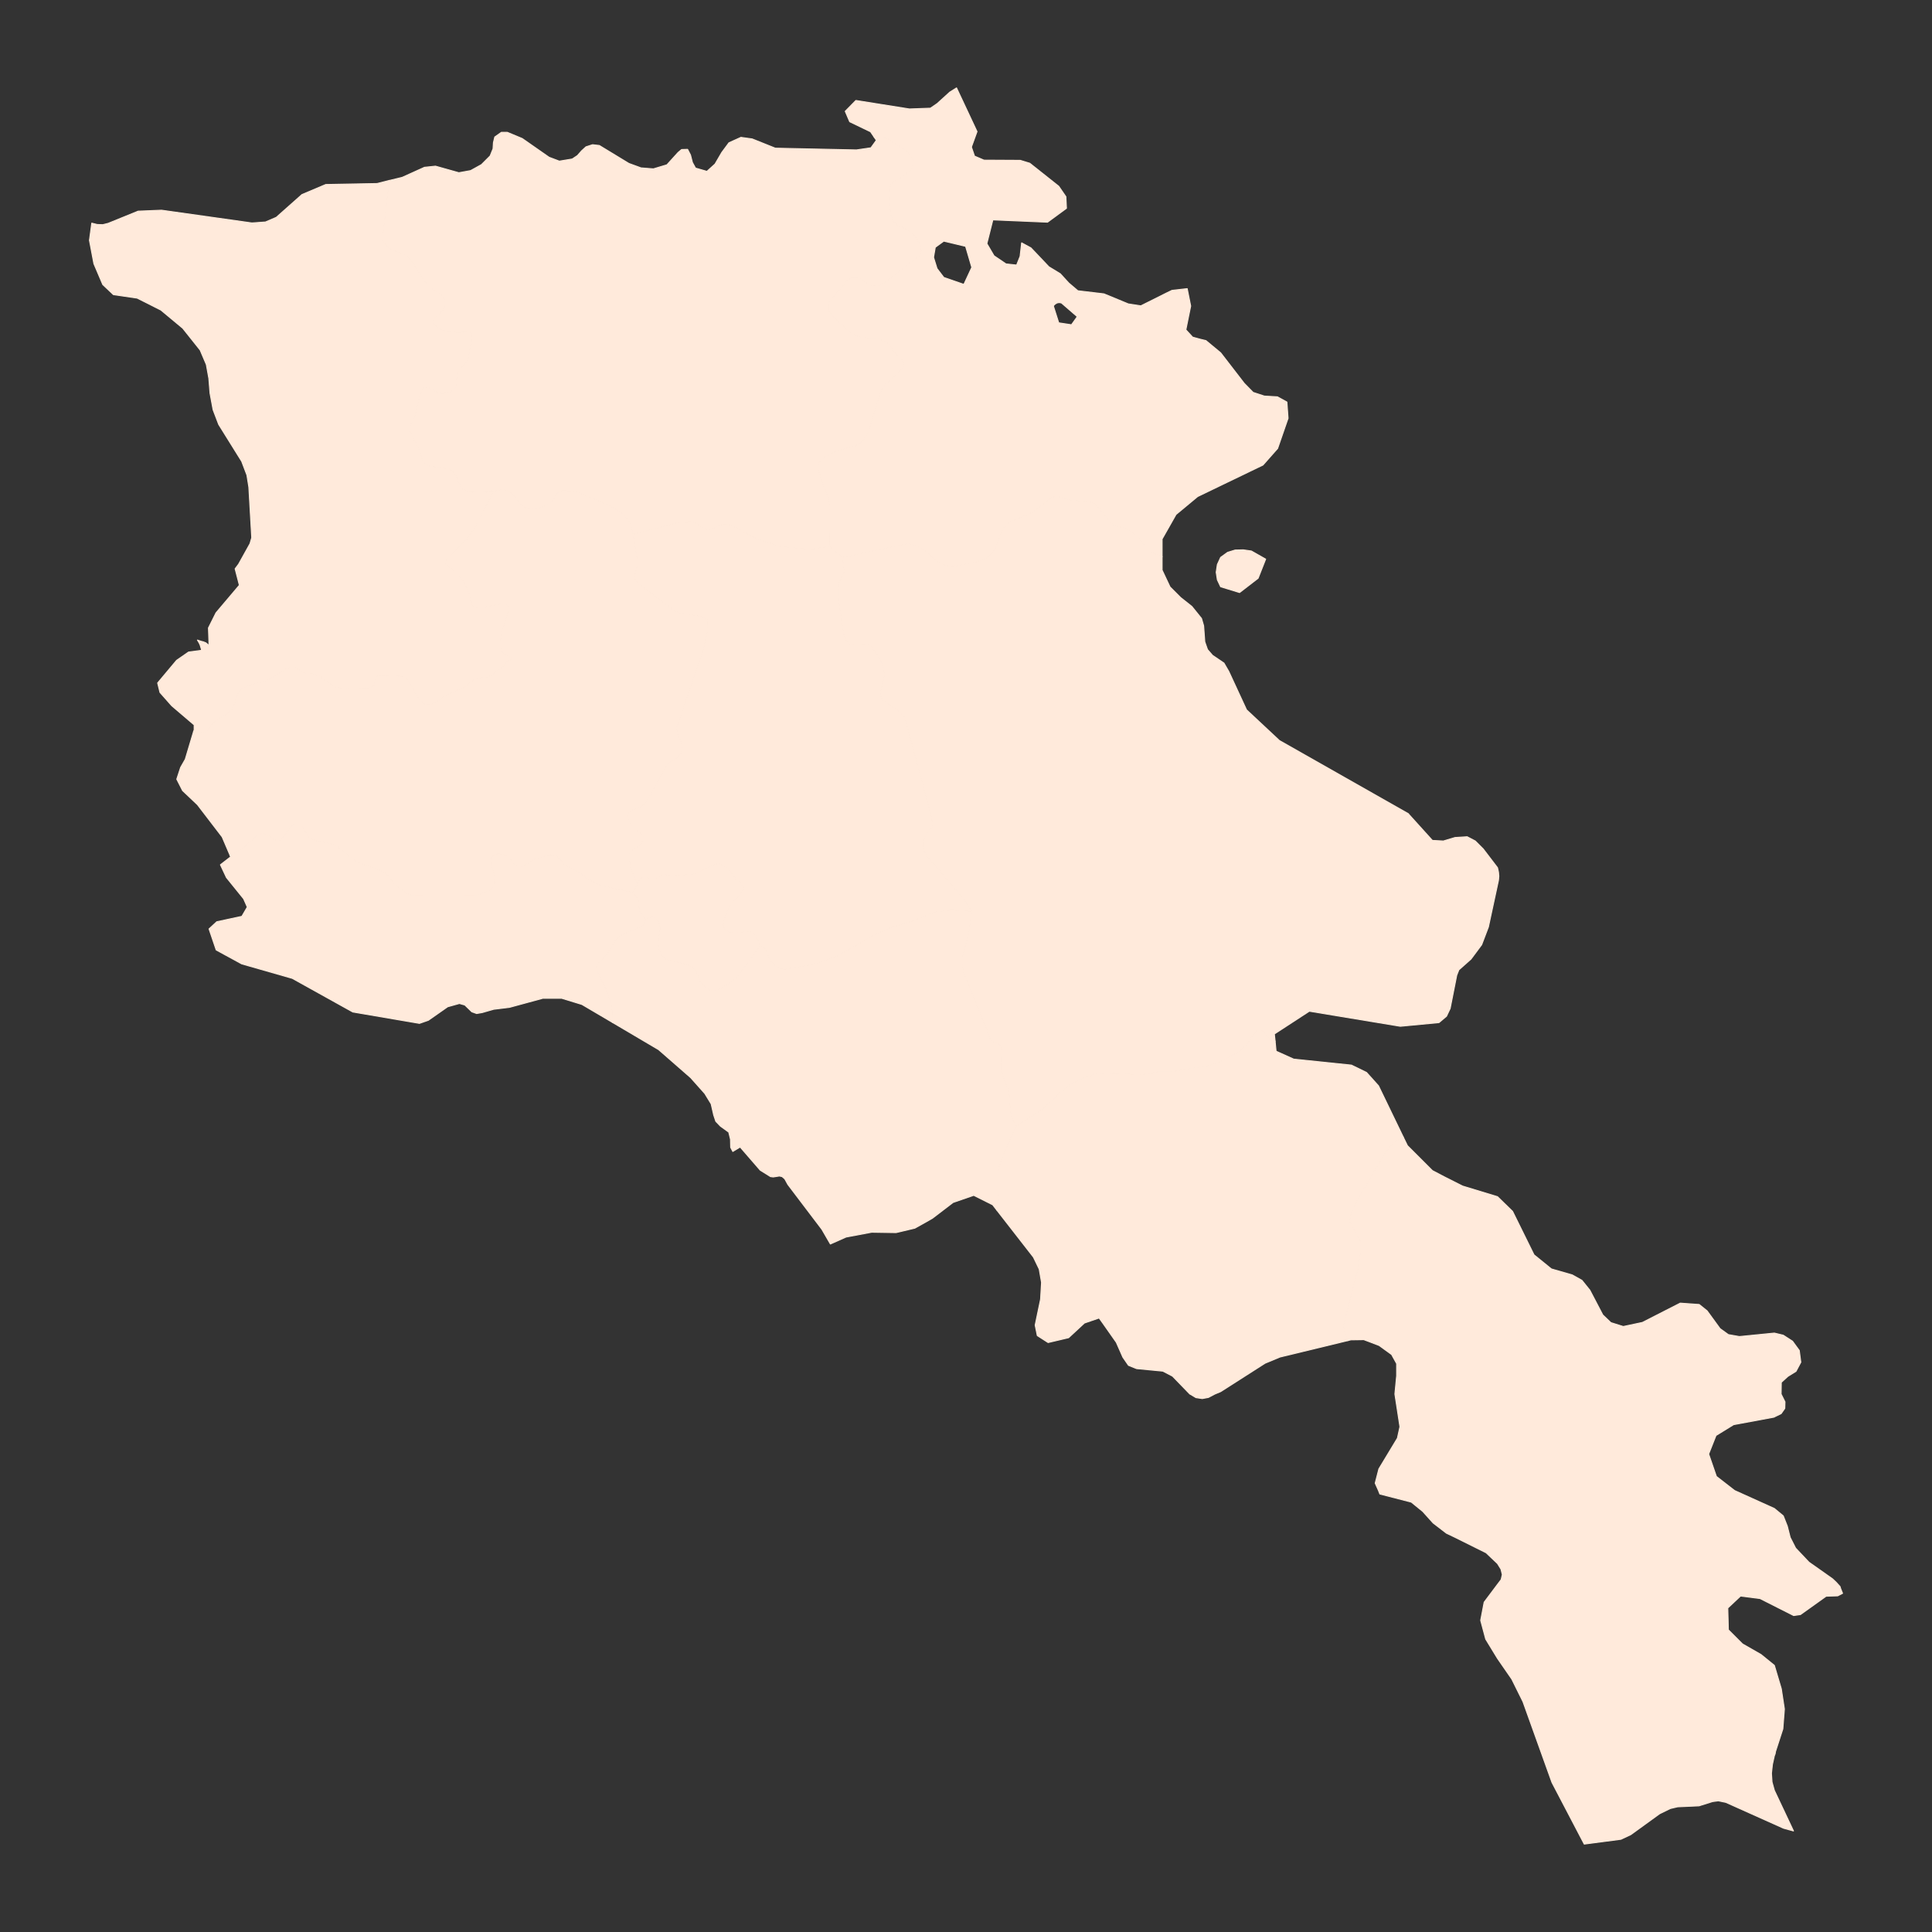 <?xml version="1.0"?>
    
<!--********* Copyright (c) 2024 Pareto Softare, LLC DBA Simplemaps.com ***************************************
************* Free for Commercial Use, full terms at  https://simplemaps.com/resources/svg-license ************
************* Attribution is appreciated! https://simplemaps.com *******************************************-->

<svg baseprofile="tiny" fill="#FFEADB" height="1000" stroke="#FFEADB" stroke-linecap="round" stroke-linejoin="round" stroke-width=".5" version="1.2" viewbox="0 0 1000 1000" width="1000" xmlns="http://www.w3.org/2000/svg">
 <rect width="100%" height="100%" fill="#333333" stroke="none"/>
 <g id="features">
  <path d="M601.5 288.1l-0.1-0.1-5.4-2-3.6-3.6-2.6-3.5-3.3-3.1-1.8-1.3-1.8-0.9-5.1-1.4-1.6-0.6-1.5-1.2-6.6-8.2-1.7-1.5-2.6-0.9-10-1-5.7-1.7-1.7-0.2-2 0.6-8.4 6.6-2.4 1.4-11 4.7-1.6 1.2-1.4 1.5-1 2-3.4 8.9-1.1 1.7-1.2 1.5-1.4 1.2-1.7 1-4.3 1.6-12 2.4-2.1-0.2-2.2-0.5-3.3-1.4-1.7-1.2-3.6-3.5-2-1.5-4.2-2.3-4.2-1.3-34.1 7.2-6.9-5.7 0.3-22-2.3-7.3-1.1-2.2-1.5-5-0.8-2.2-0.5-1.9 0.1-1.9 1.9-2.5 2.1-1.7 5.4-2.6 9.8-2.7 2.1-1 1.7-1.5 1.6-2.1 1.6-3 6-19.6 1.2-2.6 1.3-2 1.4-1.2 1.3-0.7 0.9-0.8 2.4-2.8 1.7-1.4 1.5-1.6 0.7-1.9-1.6-3.1-3.3-2.9-1.1-1.2-1.2-2.7-1-0.9-3.4-1.6-0.8-0.6-1-0.5-1-0.2-4 0-4.2-0.4-1.9-0.6-3.6-2.1-7.2-6.4-2.7-3.1-1.1-1.8-0.2-2.1 0.5-2.2 9.3-10.9 1.8-1.3 1.8-0.5 2 0.2 1.9 0.9 3.7 2.6 2.3 0.8 2.5-0.2 3.1-1.3 18.5-14.4 0.8-2.5-0.6-3-3.3-5.1-2.9-2.4-3.1-1.5-2.4-0.7-2.1-2.1-1.4-3.7-1.1-8 0.4-5.2 0.8-2.7 1.2-1.1 4.1-2.3 4-3 1.3-1.4 0.7-1.8 0.2-1.9-0.6-2.3-2.9-3.2-9.8-6.5-6.8-0.7-0.1 0-1.9-2.8-10.8-5.2-2.3-5.4 5.5-5.6 27.7 4.4 10.9-0.4 3.5-2.4 6.5-5.9 3.5-2.2 10.6 22.6-2.9 8 1.6 4.7 4.9 2.1 18.8 0.1 4.9 1.5 15 11.9 3.7 5.4 0.3 6-9.8 7.2-28.3-1.2-3.1 12.3 3.7 6.3 6.2 4.2 5.5 0.6 1.8-4.5 0.8-7 4.8 2.6 9.3 9.8 5.9 3.6 4.4 4.8 4.7 4 13.5 1.6 12.6 5.2 6.5 1 13.4-6.7 2.7-1.3 7.9-0.9 1.8 9-2.5 12.3 3.5 3.8 4 1.1 2.9 0.7 7.6 6.3 12.2 15.8 4.6 4.7 5.8 1.9 6.8 0.4 4.9 2.7 0.6 8.4-5.4 15.6-7.6 8.6-22.2 10.7-11.6 5.6-11.2 9.3-7.2 12.7 0 9.1z m-113-163.3l-4.4 3.2-0.9 5.2 1.8 5.8 3.5 4.6 10.4 3.6 4.1-8.8-3.2-10.9-11.3-2.7z m66.1 43.3l3-4.2-8.2-7.1-1.2-0.2-1.1 0.2-1 0.6-0.9 0.9 2.8 8.8 6.6 1z" id="AMTV" name="Tavush">
  </path>
  <path d="M201.5 93.4l0.1 0 6.6-1.6 11.5-5.2 5.7-0.6 12.1 3.4 6.1-1.1 5.6-3.1 4.5-4.5 1.5-3.7 0.2-3.2 0.7-2.9 3.4-2.4 3.1 0 7.7 3.2 13.9 9.7 5.3 2 6.7-1.1 2.7-1.8 2.1-2.4 2.3-2.1 3.4-1.1 3.5 0.4 15.3 9.3 6.3 2.3 6.4 0.5 7-2.1 5.8-6.4 1.8-1.5 3.1-0.1 1.5 2.9 1 3.9 1.6 2.9 5.9 1.7 4.2-3.8 3.5-6 3.7-5 6.2-2.8 5.8 0.8 12 4.8 42 0.9 7.5-1.1 2.8-3.9-1.1-1.6 0.1 0 6.8 0.7 9.8 6.5 2.9 3.2 0.6 2.3-0.2 1.9-0.7 1.8-1.3 1.4-4 3-4.1 2.3-1.2 1.1-0.8 2.7-0.4 5.2 1.1 8 1.4 3.7 2.1 2.1 2.4 0.7 3.1 1.5 2.9 2.4 3.3 5.1 0.6 3-0.8 2.5-18.5 14.4-3.1 1.3-2.5 0.2-2.3-0.8-3.7-2.6-1.9-0.9-2-0.2-1.8 0.5-1.8 1.3-9.3 10.9-0.5 2.2 0.2 2.1 1.1 1.8 2.7 3.1 7.2 6.4 3.6 2.1 1.9 0.6 4.2 0.4 4 0 1 0.2 1 0.5 0.8 0.6 3.4 1.6 1 0.9 1.2 2.7 1.1 1.2 3.3 2.9 1.6 3.1-0.7 1.9-1.5 1.6-1.7 1.4-2.4 2.8-0.9 0.8-1.3 0.7-1.4 1.2-1.3 2-1.2 2.6-6 19.6-1.6 3-1.6 2.1-1.7 1.5-2.1 1-9.8 2.7-5.4 2.6-2.1 1.7-1.9 2.5-0.1 1.9 0.5 1.9 0.8 2.2 1.5 5 1.1 2.2 2.3 7.3-0.3 22-8.4 1.3-3 0.1-13.7-1.3-11.7-3.7-14.3-7.5-1.9-0.5-2.1 0.1-5.6 2.5-2.3 0.4-2.7-1.2-4.7-3.2-7.1 0.5-24 6.3-1.4-5.9-2-2.7-2-2.1-7.2-4.5-15.1-6.2-4.5-1.1-3.9-0.2-1.4 0.2-1 0.5-0.9 0.9-2.1 3.2-2.2 2.1-3.1 1.7-5 1-3-0.4-2.3-1-1.4-1.6-2.8-3.6-2.2-2.2-1.8-0.9-1.9-0.4-1.4 0.1-3.7 0.8-12 0.5-2-0.6-2.3-1.1-0.9-1.6-1.9-4.8-2-2.7-2-1.3-10.2-1.5-2.1-1.4-1.5-2.1-0.7-2.5-1.1-2.9-1.3-2.8-2.3-4-0.9-2.5 0-2.4 2.1-3.9 0.4-1.1 2.4-10.2 0.7-2.1 0.8-1.8 0.3-0.3 0.5-0.4 0.7-0.3 0.9-0.1 1.1 0.4 4.6 2.5 2 0.4 2.2-0.2 2.3-0.7 1.7-1.2 1.1-1.8 0.4-4.1 0.4-2.5 1.1-2.2 3.3-3.1 1.1-1.9 2.1-12.2-0.5-1.4-0.8-0.6-6.5 0.3-6.5-0.8-1.9-0.7-1.8-1.1-1.6-1.8-0.4-1.5 0.3-1.5 0.8-1 2.5-1.8 1.1-1.1 0.9-1.7 0.3-2.8-0.3-1.7-0.6-1.2-0.8-0.6-5.2-3.4-2.2-2.2-2.4-2.9-5.3-8.6-1.8-2.3-1.4-1.1-6.7-2.7-2-1.1-2.5-2.3-0.8-1.6-0.2-2.2 3.3-28.4 0.1-0.6z" id="AMLO" name="Lori">
  </path>
  <path d="M201.5 93.4l-0.1 0.6-3.3 28.4 0.2 2.2 0.8 1.6 2.5 2.3 2 1.1 6.7 2.7 1.4 1.1 1.8 2.3 5.3 8.6 2.4 2.9 2.2 2.2 5.2 3.4 0.8 0.6 0.6 1.2 0.3 1.7-0.3 2.8-0.9 1.7-1.1 1.1-2.5 1.8-0.8 1-0.3 1.5 0.4 1.5 1.6 1.8 1.8 1.1 1.9 0.7 6.5 0.8 6.5-0.3 0.8 0.6 0.5 1.4-2.1 12.2-1.1 1.9-3.3 3.1-1.1 2.2-0.4 2.5-0.4 4.1-1.1 1.8-1.7 1.2-2.3 0.7-2.2 0.2-2-0.4-4.6-2.5-1.1-0.4-0.9 0.1-0.7 0.3-0.5 0.4-0.3 0.3-0.8 1.8-0.7 2.1-2.4 10.2-0.4 1.1-2.1 3.9 0 2.4 0.9 2.5 2.3 4 1.3 2.8 1.1 2.9 0.7 2.5 1.5 2.1 2.1 1.4 10.2 1.5 2 1.3 2 2.7 1.9 4.8 0.9 1.6 2.3 1.1 2 0.6 12-0.5-9.6 18.8-4.7 6.5-9.7 9.4-0.8 1.8 0.2 1.3 4.4 3.5 2.5 2.5 2 2.7 1.8 3.2 0.7 1.7 0.7 1.9 0.8 4.3 0.5 1.4 0.9 0.8 1.2 0.2 4.1-0.1 9.2-1.6 1.7 0.1 1.5 1 0.3 1.5-0.3 2.1-2.9 9.6-0.9 5.1 0 2.7 0.4 1.9 0.8 1 0.9 0.8 3 1.7 0.9 0.7-0.2 0.4-2.2 1.3-1.1 1-1.4 1.9-1 0.8-2.6 1.4-1.4 1.4-1.2 0.8-1.6 0.6-4.8 0.6-1.4 0.5-1.1 0.5-4.4 3.7-7.7 3.1-7.8 5-1.9 0.8-1.6 0.2-1.4-0.2-1.2-0.6-1.2-1-1.1-1.5-4.6-7.8-1.8-2.5-0.5-0.6-0.6-0.5-11.9-0.6-1.8 0.4-0.8 1-0.5 1.3-0.4 2.1-1 1-1.6 0.7-11.9 0.3-4.7-0.4-1.5-0.5-1.5-0.9-6-4.5-1.6-0.7-1.8-0.5-3.5-0.2-1.5-0.4-4.5-2.8-2-0.1-2.2 0.6-8.7 5.5-2.5 1.1-8 2.1-3.9 1.9-1.9 1.8-1.1 2.2-0.5 2.1-0.7 2.1-1.5 2.8-2.1 1.9-5.8 3.4-2 1.9-2.2 3-1.2 1.1-1.2 0.5-5-0.7 0.3-0.8 0-2.6-11.6-9.9-6.1-6.9-1.2-4.9 9.8-11.7 6.2-4.3 6.8-0.9-0.8-2.7-0.5-1.1-0.9-1.5 1.8 0.6 1.2 0.3 1.3 0.5 1.7 1.4-0.3-9.1 3.9-7.8 12.1-14.3-2.2-8.5 1.8-2.4 5.9-10.6 0.9-3.1-1.5-26.2-1-6.2-2.7-7.1-11.9-19.1-2.9-7.6-1.6-8.6-0.6-7.6-1.3-7.2-3.2-7.5-9-11.3-11.3-9.4-12.3-6.2-12.3-1.8-5.5-5.2-4.6-10.8-2.3-12.1 1.2-8.9 2.8 0.7 2.9 0.1 2.8-0.7 15.5-6.3 12.1-0.5 46.8 6.6 7-0.5 5.6-2.4 13.3-11.8 12.3-5.2 26.6-0.5 6.3-1.6z" id="AMSH" name="Shirak">
  </path>
  <path d="M436.1 288.5l34.1-7.2 4.2 1.3 4.2 2.3 2 1.5 3.6 3.5 1.7 1.2 3.3 1.4 2.2 0.5 2.1 0.2 12-2.4 4.3-1.6 1.7-1 1.4-1.2 1.2-1.5 1.1-1.7 3.4-8.9 1-2 1.4-1.5 1.6-1.2 11-4.7 2.4-1.4 8.4-6.6 2-0.6 1.7 0.2 5.7 1.7 10 1 2.6 0.9 1.7 1.5 6.6 8.2 1.5 1.2 1.6 0.6 5.1 1.4 1.8 0.9 1.8 1.3 3.3 3.1 2.6 3.5 3.6 3.6 5.4 2 0.1 0.1 0 7 4.1 8.7 5.5 5.5 5.8 4.6 5 6.2 1.1 3.8 0.6 8.3 1.4 4 2.6 3 5.9 4 2.5 4.3 9.2 19.9 17 15.9 66.8 37.9 0.2 0.3 12.2 13.5 5.7 0.3 2-0.6 4-1.2 6.3-0.4 4.2 2.2 4.1 4.1 7.4 9.7 0.5 2.2 0.2 2.2-0.2 2.2-5.2 24.1-3.5 9.2-5.5 7.4-6.3 5.6-1.1 2.8-3.4 17.2-1.9 4-3.9 3.3-20 1.9-47.1-7.8-18.1 11.8 0.4 3.7-0.1 0-1-0.1-2.6-1.7-1.5-2-0.6-0.8-0.9-0.7-1.1-0.3-1.3 0.1-1.8 1.6-0.9 1.2-3 4.7-4.1 3.6-10.1 5.3-4.8 1.6-19.5 3.3-7.2 0-8.8 1.6-21.1-1.1-2.6 0.5-9.1 3.5-3.5 2-3.6 2.5-11.4 10.6-13.6 8.8-2.4-5.7-0.4-2.5-0.6-8.1-0.7-3.3-1.8-4.3-1-3.2-0.6-3.4 0.3-8.4-0.3-2.4-1.2-1.3-3.1-1.4-0.8-0.6-0.7-0.9-0.6-1.3-1.1-3.4-12.1-29.7-0.6-3.6 0.2-4.7 3.2-12.4 1.5-10.8-4.3-6.5-19.6-23-1-2.4-0.2-2.4 0.7-4.2 1.6-2.5 2.6-3.1-0.6-4.4-13.3-49.8-1-2.6-2.4-2.5-8.4-5.8-1-1.5-0.5-1.7 0.5-2.7 1.2-4.7 0.5-2.6-0.4-3.2-1.2-3.5-3.1-5.1-2-2.5-1.7-1.5-1.6-0.3-6.5 0.3-1.8-0.3-1.5-1.8-1.2-2.8-3.1-20.2 0-3.5 0.5-3.1 1.9-3.9 0.9-2.1-0.9-7.3z m205.5 18.2l-9.8-3-1.7-3.6-0.6-3.9 0.6-4 1.7-3.7 3.6-2.6 3.9-1.2 4.2-0.1 4.2 0.6 7.4 4.2-3.9 9.9-9.6 7.4z" id="AMGR" name="Gegharkunik">
  </path>
  <path d="M525.8 583.1l13.6-8.8 11.4-10.6 3.6-2.5 3.5-2 9.1-3.5 2.6-0.5 21.1 1.1 8.8-1.6 7.2 0 19.5-3.3 4.8-1.6 10.1-5.3 4.1-3.6 3-4.7 0.9-1.2 1.8-1.6 1.3-0.1 1.1 0.3 0.9 0.7 0.6 0.8 1.5 2 2.6 1.7 1 0.1 0.1 0 0.5 5.2 9.1 4.1 29.9 3.1 7.8 3.8 6.2 6.9 12.8 26.5-5 2.9-4.3 5.2-15.2 25.9-2.5 5.6-0.7 4.1 5.5 10.1 0.1 5.7-1.1 7.9-7.7 30.1 0.3 2 0.3 1.5 1.4 3.7 0.2 0.6 0 0.1-35.1 8.5-7.7 3.2-23 14.7-3.1 1.3-3.2 1.7-3.2 0.6-3.3-0.5-3-1.8-0.1 0-9-9.3-5-2.6-13.6-1.3-4.2-1.7-2.9-4.2-3.4-7.7-7.1-10.1-1.8-2.5-7.6 2.6-8.2 7.6-10.6 2.5-5.6-3.6-1.1-5.4 2.8-13.4 0.5-8.7-1.2-6.9-3-6.2-19-24.4 0.9-8.1 0-12.4 0.2-1.4 2-6 6.8-15.3z" id="AMVD" name="Vayots Dzor">
  </path>
  <path d="M726.3 588.5l2.2 4.5 12.9 12.9 6.1 3.2 9.5 4.8 18.1 5.5 7.8 7.6 11.1 22.5 9 7.3 10.8 3.1 5 2.8 4.1 5.1 6.7 12.8 4.2 4 6.4 2 9.9-2.1 19.6-10 9.8 0.7 4.1 3.3 6.7 9.2 4.3 3.1 5.7 1 18.1-1.8 4.6 1.1 4.8 3.1 3.5 4.8 0.8 6.1-2.5 4.7-4.2 2.6-3.4 3.1-0.1 6.1 2 4-0.1 3.4-1.9 2.7-3.5 1.7-0.1 0.1-21 3.9-9.1 5.6-3.8 9.6 4 11.6 9.4 7.3 20.6 9.3 4.6 3.8 2.1 5.3 1.5 5.9 2.8 5.5 6.9 7.3 12.2 8.6 1.9 1.8 2 2.2 0.3 1 1 2.5-2.5 1.3-6 0.2-13.3 9.5-3.5 0.5-17.4-8.8-10.1-1.3-6.6 6.2 0.3 11.3 7.3 7.3 9.6 5.5 6.9 5.6 3.6 12.1 1.6 10.5-0.8 10.3-3.8 11.7-0.2 1.2-0.4 1-1 4.5-0.5 4.6 0.3 4.5 1.2 4.3 9.9 21-5.1-1.4-29.9-13.4-3.9-0.8-3 0.4-7 2.2-11.1 0.5-3.8 0.9-5.5 2.7-14.9 10.8-5.1 2.4-19 2.5-16.7-31.9-15-41.8-5.8-11.7-7.4-10.7-6.1-10-2.6-9.7 1.8-9.4 6.9-9.2 1.9-2.5 0.6-2.6-0.7-2.8-1.8-2.9-5.9-5.6-16.3-8.1-4.2-2-6.9-5.3-5.4-6-5.9-4.8-16.3-4.2-0.7-1.8-1.7-3.8 1.9-7.4 9.6-15.9 1.3-5.9-2.6-16.9 0-0.1 0.9-9.4 0-6.3-2.6-4.7-6.5-4.7-7.9-3-6.7 0.1-1.6 0.4 0-0.1-0.2-0.6-1.4-3.7-0.3-1.5-0.3-2 7.7-30.1 1.1-7.9-0.1-5.7-5.5-10.1 0.7-4.1 2.5-5.6 15.2-25.9 4.3-5.2 5-2.9z" id="AMSU" name="Syunik">
  </path>
  <path d="M503 471.7l-1.5 10.8-3.2 12.4-0.2 4.7 0.6 3.6 12.1 29.7 1.1 3.4 0.6 1.3 0.7 0.9 0.8 0.6 3.1 1.4 1.2 1.3 0.3 2.4-0.3 8.4 0.6 3.4 1 3.2 1.8 4.3 0.7 3.3 0.6 8.1 0.4 2.5 2.4 5.7-6.8 15.3-2 6-0.2 1.4 0 12.4-0.9 8.1-2.1-2.7-9.8-4.9-10.7 3.7-10.6 8.1-1.7 1-7.5 4.2-9.7 2.3-12.6-0.2-13.3 2.5-8.1 3.6-4.4-7.6-17.6-23.2-1.6-2.9-1.4-1.2-1.4-0.3-3.2 0.5-1.4-0.2-5.3-3.3-10.4-12-3.8 2.3-1.1-2.1-0.1-4.2-0.9-3.7-4.3-3.1-2.4-2.5-1.1-3.3-1.3-5.7-3.3-5.4-7.3-8.2-16.6-14.5-23.9-14.1 0-0.3-0.2-6.2-0.7-3.8-2.5-7.1-5.1-10 0.3-1.6 1.4-2.4 3.8-3.5 4.3-7.1 2-2.2 2.7-1.7 7.9-3.2 2.5-1.5 0.7-3.1 3.4-0.9 1.3 0.6 2 1.8 0.6 1.3 0.3 1.7-0.1 1.7-0.8 4.5-0.2 2.2 0.2 1.3 0.3 1.6 0.7 1.6 0.9 1.5 1.1 1.2 0.7 0.7 0.7 0.4 10 2.4 2.9 1.3 1.9 1.7 2.6 6.1 0.6 0.9 0.9 0.9 2.9 2.4 1 0.3 1.6-0.1 3.5-0.9 7.8-5.2 12.5-16.9 2.7 1.4 2.8 6.6 2 2 3.5 1.9 1.9 0.2 14.3-2.5 11.7-3.8 21.5-12.2 8.2-3.4 10.4-3.1 11.1-4.6 8.7-1 10.8 0.6z" id="AMAR" name="Ararat">
  </path>
  <path d="M255.4 254.3l3.7-0.8 1.4-0.1 1.9 0.4 1.8 0.9 2.2 2.2 2.8 3.6 1.4 1.6 2.3 1 3 0.4 5-1 3.1-1.7 2.2-2.1 2.1-3.2 0.9-0.9 1-0.5 1.4-0.2 3.9 0.2 4.5 1.1 15.1 6.2 7.2 4.5 2 2.1 2 2.7 1.4 5.9 2.1 12.9 0 3.5-1.3 5.2 0.2 1.5 2 2.7 18.4 13.7 2.5 1.1 10.9 1.8 1.9 0.8 2 1.1-0.2 5.9-2.2 9.6-13.8 40.3 0.5 3.3 2.3 5.1 0.2 2.5-0.8 2.7-2.6 2.4-4.3 2.7-10.6 19-2.5 2.6-2.5 1.5-2.1 0.5-1.9 0.8-1 1.9 0.1 2.2 2.3 3.8 1.9 1.9 3.2 2.4 0.7 1.4-0.1 1.6-1.3 2-1.6 1.2-3.6 2.4-0.7 1.5 0 2.6 0.5 4.2 3.6 8.8-2.2 4.3-16.8-3.7-6.2-3-5.2-4-1.4-0.7-1.5-0.6-4.7-2.7-1.7-2.1-1.5-1.6-2.2-0.9-3.1 0.1-5.8 1.5-3.3 1.8-2.4 1.7-1.7 0.9-1.9-0.1-2-1.3-2.5-3.1-1.1-1.1-1.4-0.6-1.6-0.4-1.8-0.2-1.7 0.3-1.8 1.4-0.2 2.3 0.4 2.5 1.6 5.6 0.2 3.6-3.3 3.4-6.2 2.5-34-0.2-2.2-0.8-2.2-1.4-4.4-3.7-4.4-5.2-2.7-1.6-11-3.9-4-2.4-7.3-6.1-1.2-0.7-2.1-0.7-7.4-1.5-2.6-1-1.6-1.1-3.5-5.7-1.3-1.3-1.6-0.1-1.9 0.9-2.9 3.4-1.7 2.5-1.8 1.9-2 0.3-3-1.7-2.2-1.6-2.4-0.5-2.3 1-6.6 6.1-7.2 4.4-0.3 0-4.1-9.6-12.8-16.7-7.7-7.3-3-5.9 2-6.1 2.4-4.2 4.3-14.4 5 0.7 1.2-0.5 1.2-1.1 2.2-3 2-1.9 5.8-3.4 2.1-1.9 1.5-2.8 0.7-2.1 0.5-2.1 1.1-2.2 1.9-1.8 3.9-1.9 8-2.1 2.5-1.1 8.7-5.5 2.2-0.6 2 0.1 4.5 2.8 1.5 0.4 3.5 0.2 1.8 0.5 1.6 0.7 6 4.5 1.5 0.9 1.5 0.5 4.7 0.4 11.9-0.3 1.6-0.7 1-1 0.4-2.1 0.5-1.3 0.8-1 1.8-0.4 11.9 0.6 0.6 0.5 0.5 0.6 1.8 2.5 4.6 7.8 1.1 1.5 1.2 1 1.2 0.6 1.4 0.2 1.6-0.2 1.9-0.8 7.8-5 7.7-3.1 4.4-3.7 1.1-0.5 1.4-0.5 4.8-0.6 1.6-0.6 1.2-0.8 1.4-1.4 2.6-1.4 1-0.8 1.4-1.9 1.1-1 2.2-1.3 0.2-0.4-0.9-0.7-3-1.7-0.9-0.8-0.8-1-0.4-1.9 0-2.7 0.9-5.1 2.9-9.6 0.3-2.1-0.3-1.5-1.5-1-1.7-0.1-9.2 1.6-4.1 0.1-1.2-0.2-0.9-0.8-0.5-1.4-0.8-4.3-0.7-1.9-0.7-1.7-1.8-3.2-2-2.7-2.5-2.5-4.4-3.5-0.2-1.3 0.8-1.8 9.7-9.4 4.7-6.5 9.6-18.8z" id="AMAG" name="Aragatsotn">
  </path>
  <path d="M334.1 475.5l-0.7 3.1-2.5 1.5-7.9 3.2-2.7 1.7-2 2.2-4.3 7.1-3.8 3.5-1.4 2.4-0.3 1.6 5.1 10 2.5 7.1 0.7 3.8 0.2 6.2 0 0.3-15.8-9.3-10.5-3.2-9.7 0-17.3 4.7-8.2 1-5.9 1.7-2.9 0.5-2.5-0.9-3.6-3.5-2.8-0.8-6.1 1.7-10 7-4.6 1.6-34.5-5.9-31.3-17.4-26.2-7.5-13.2-7.2-3.7-10.9 4-3.7 13-2.8 2.8-4.8-1.9-4.3-8.9-11-3.1-6.6 5.3-4.1-0.3-0.7 0.3 0 7.2-4.4 6.6-6.1 2.3-1 2.4 0.5 2.2 1.6 3 1.7 2-0.3 1.8-1.9 1.7-2.5 2.9-3.4 1.9-0.9 1.6 0.1 1.3 1.3 3.5 5.7 1.6 1.1 2.6 1 7.4 1.5 2.1 0.7 1.2 0.7 7.3 6.1 4 2.4 11 3.9 2.7 1.6 4.4 5.2 4.4 3.7 2.2 1.4 2.2 0.8 34 0.2 6.2-2.5 3.3-3.4-0.2-3.6-1.6-5.6-0.4-2.5 0.2-2.3 1.8-1.4 1.7-0.3 1.8 0.2 1.6 0.4 1.4 0.6 1.1 1.1 2.5 3.1 2 1.3 1.9 0.1 1.7-0.9 2.4-1.7 3.3-1.8 5.8-1.5 3.1-0.1 2.2 0.9 1.5 1.6 1.7 2.1 4.7 2.7 1.5 0.6 1.4 0.7 5.2 4 6.2 3 16.8 3.7 2.7 3.7 0.5 5 0.4 1.6 2.8 3.2z" id="AMAV" name="Armavir">
  </path>
  <path d="M429.2 282.8l6.9 5.7 0.9 7.3-0.9 2.1-1.9 3.9-0.5 3.1 0 3.5 3.1 20.2 1.2 2.8 1.5 1.8 1.8 0.3 6.5-0.3 1.6 0.3 1.7 1.5 2 2.5 3.1 5.1 1.2 3.5 0.4 3.2-0.5 2.6-1.2 4.7-0.5 2.7 0.5 1.7 1 1.5 8.4 5.8 2.4 2.5 1 2.6 13.3 49.8 0.6 4.4-2.6 3.1-1.6 2.5-0.7 4.2 0.2 2.4 1 2.4 19.6 23 4.3 6.5-10.8-0.6-8.7 1-11.1 4.6-10.4 3.1-8.2 3.4-21.5 12.2-11.7 3.8-14.3 2.5-1.9-0.2-3.5-1.9-2-2-2.8-6.6-2.7-1.4-2.2-5.6-1.9-1.4-1.8-0.6-5.6 0.7-4.9-0.3-1.9-1.4-0.8-2.2 0.5-2.5 0.8-2.6 0.9-2.4 1-1.9 0.9-1.4 4.6-5 1.2-1.6 0.8-1.6-0.4-0.9-1.3-1.7-2.5-2.3-4.1-5.5-2.7-1.6-2.3-0.8-3.2 0.9-8.1 4.1-1.7 0.4-11.2 1.1-3.5-0.9-0.9 0-0.8 0.4-1.8 1.2-0.9 0.3-1.5 0.2-1.6-0.1-2.9-0.5-1 0.1-0.7 0.3-0.6 0.5-0.4 0.6-0.2 0.4-0.8 1.7-3.6-8.8-0.5-4.2 0-2.6 0.7-1.5 3.6-2.4 1.6-1.2 1.3-2 0.1-1.6-0.7-1.4-3.2-2.4-1.9-1.9-2.3-3.8-0.1-2.2 1-1.9 1.9-0.8 2.1-0.5 2.5-1.5 2.5-2.6 10.6-19 4.3-2.7 2.6-2.4 0.8-2.7-0.2-2.5-2.3-5.1-0.5-3.3 13.8-40.3 2.2-9.6 0.2-5.9-2-1.1-1.9-0.8-10.9-1.8-2.5-1.1-18.4-13.7-2-2.7-0.2-1.5 1.3-5.2 0-3.5-2.1-12.9 24-6.3 7.1-0.5 4.7 3.2 2.7 1.2 2.3-0.4 5.6-2.5 2.1-0.1 1.9 0.5 14.3 7.5 11.7 3.7 13.7 1.3 3-0.1 8.4-1.3z" id="AMKT" name="Kotayk">
  </path>
  <path d="M393.4 489.6l-12.5 16.9-7.8 5.2-3.5 0.9-1.6 0.1-1-0.3-2.9-2.4-0.9-0.9-0.6-0.9-2.6-6.1-1.9-1.7-2.9-1.3-10-2.4-0.7-0.4-0.7-0.7-1.1-1.2-0.9-1.5-0.7-1.6-0.3-1.6-0.2-1.3 0.2-2.2 0.8-4.5 0.1-1.7-0.3-1.7-0.6-1.3-2-1.8-1.3-0.6-3.4 0.9-2.8-3.2-0.4-1.6-0.5-5-2.7-3.7 2.2-4.3 0.8-1.7 0.2-0.4 0.4-0.6 0.6-0.5 0.7-0.3 1-0.1 2.9 0.5 1.6 0.1 1.5-0.2 0.9-0.3 1.8-1.2 0.8-0.4 0.9 0 3.5 0.9 11.2-1.1 1.7-0.4 8.1-4.1 3.2-0.9 2.3 0.8 2.7 1.6 4.1 5.5 2.5 2.3 1.3 1.7 0.4 0.9-0.8 1.6-1.2 1.6-4.6 5-0.9 1.4-1 1.9-0.9 2.4-0.8 2.6-0.5 2.5 0.8 2.2 1.9 1.4 4.9 0.3 5.6-0.7 1.8 0.6 1.9 1.4 2.2 5.6z" id="AMER" name="Erevan">
  </path>
 </g>
 <g id="points">
  <circle class="38.98503870787105|43.59460990161917" cx="91.6" cy="909.8" id="0">
  </circle>
  <circle class="39.95573922525609|45.177769078669776" cx="545.4" cy="549.5" id="1">
  </circle>
  <circle class="41.16911487198739|46.44429642031026" cx="908.4" cy="91.7" id="2">
  </circle>
 </g>
 <g id="label_points">
  <circle class="Tavush" cx="516.4" cy="207.3" id="AMTV">
  </circle>
  <circle class="Lori" cx="342.2" cy="179.7" id="AMLO">
  </circle>
  <circle class="Shirak" cx="163.6" cy="184.5" id="AMSH">
  </circle>
  <circle class="Gegharkunik" cx="579.1" cy="434.9" id="AMGR">
  </circle>
  <circle class="Vayots Dzor" cx="622.9" cy="630.2" id="AMVD">
  </circle>
  <circle class="Syunik" cx="823.1" cy="766" id="AMSU">
  </circle>
  <circle class="Ararat" cx="446.7" cy="563" id="AMAR">
  </circle>
  <circle class="Aragatsotn" cx="293.6" cy="384.2" id="AMAG">
  </circle>
  <circle class="Armavir" cx="186.4" cy="485.7" id="AMAV">
  </circle>
  <circle class="Kotayk" cx="408.1" cy="392.6" id="AMKT">
  </circle>
  <circle class="Erevan" cx="358.3" cy="474.6" id="AMER">
  </circle>
 </g>
</svg>